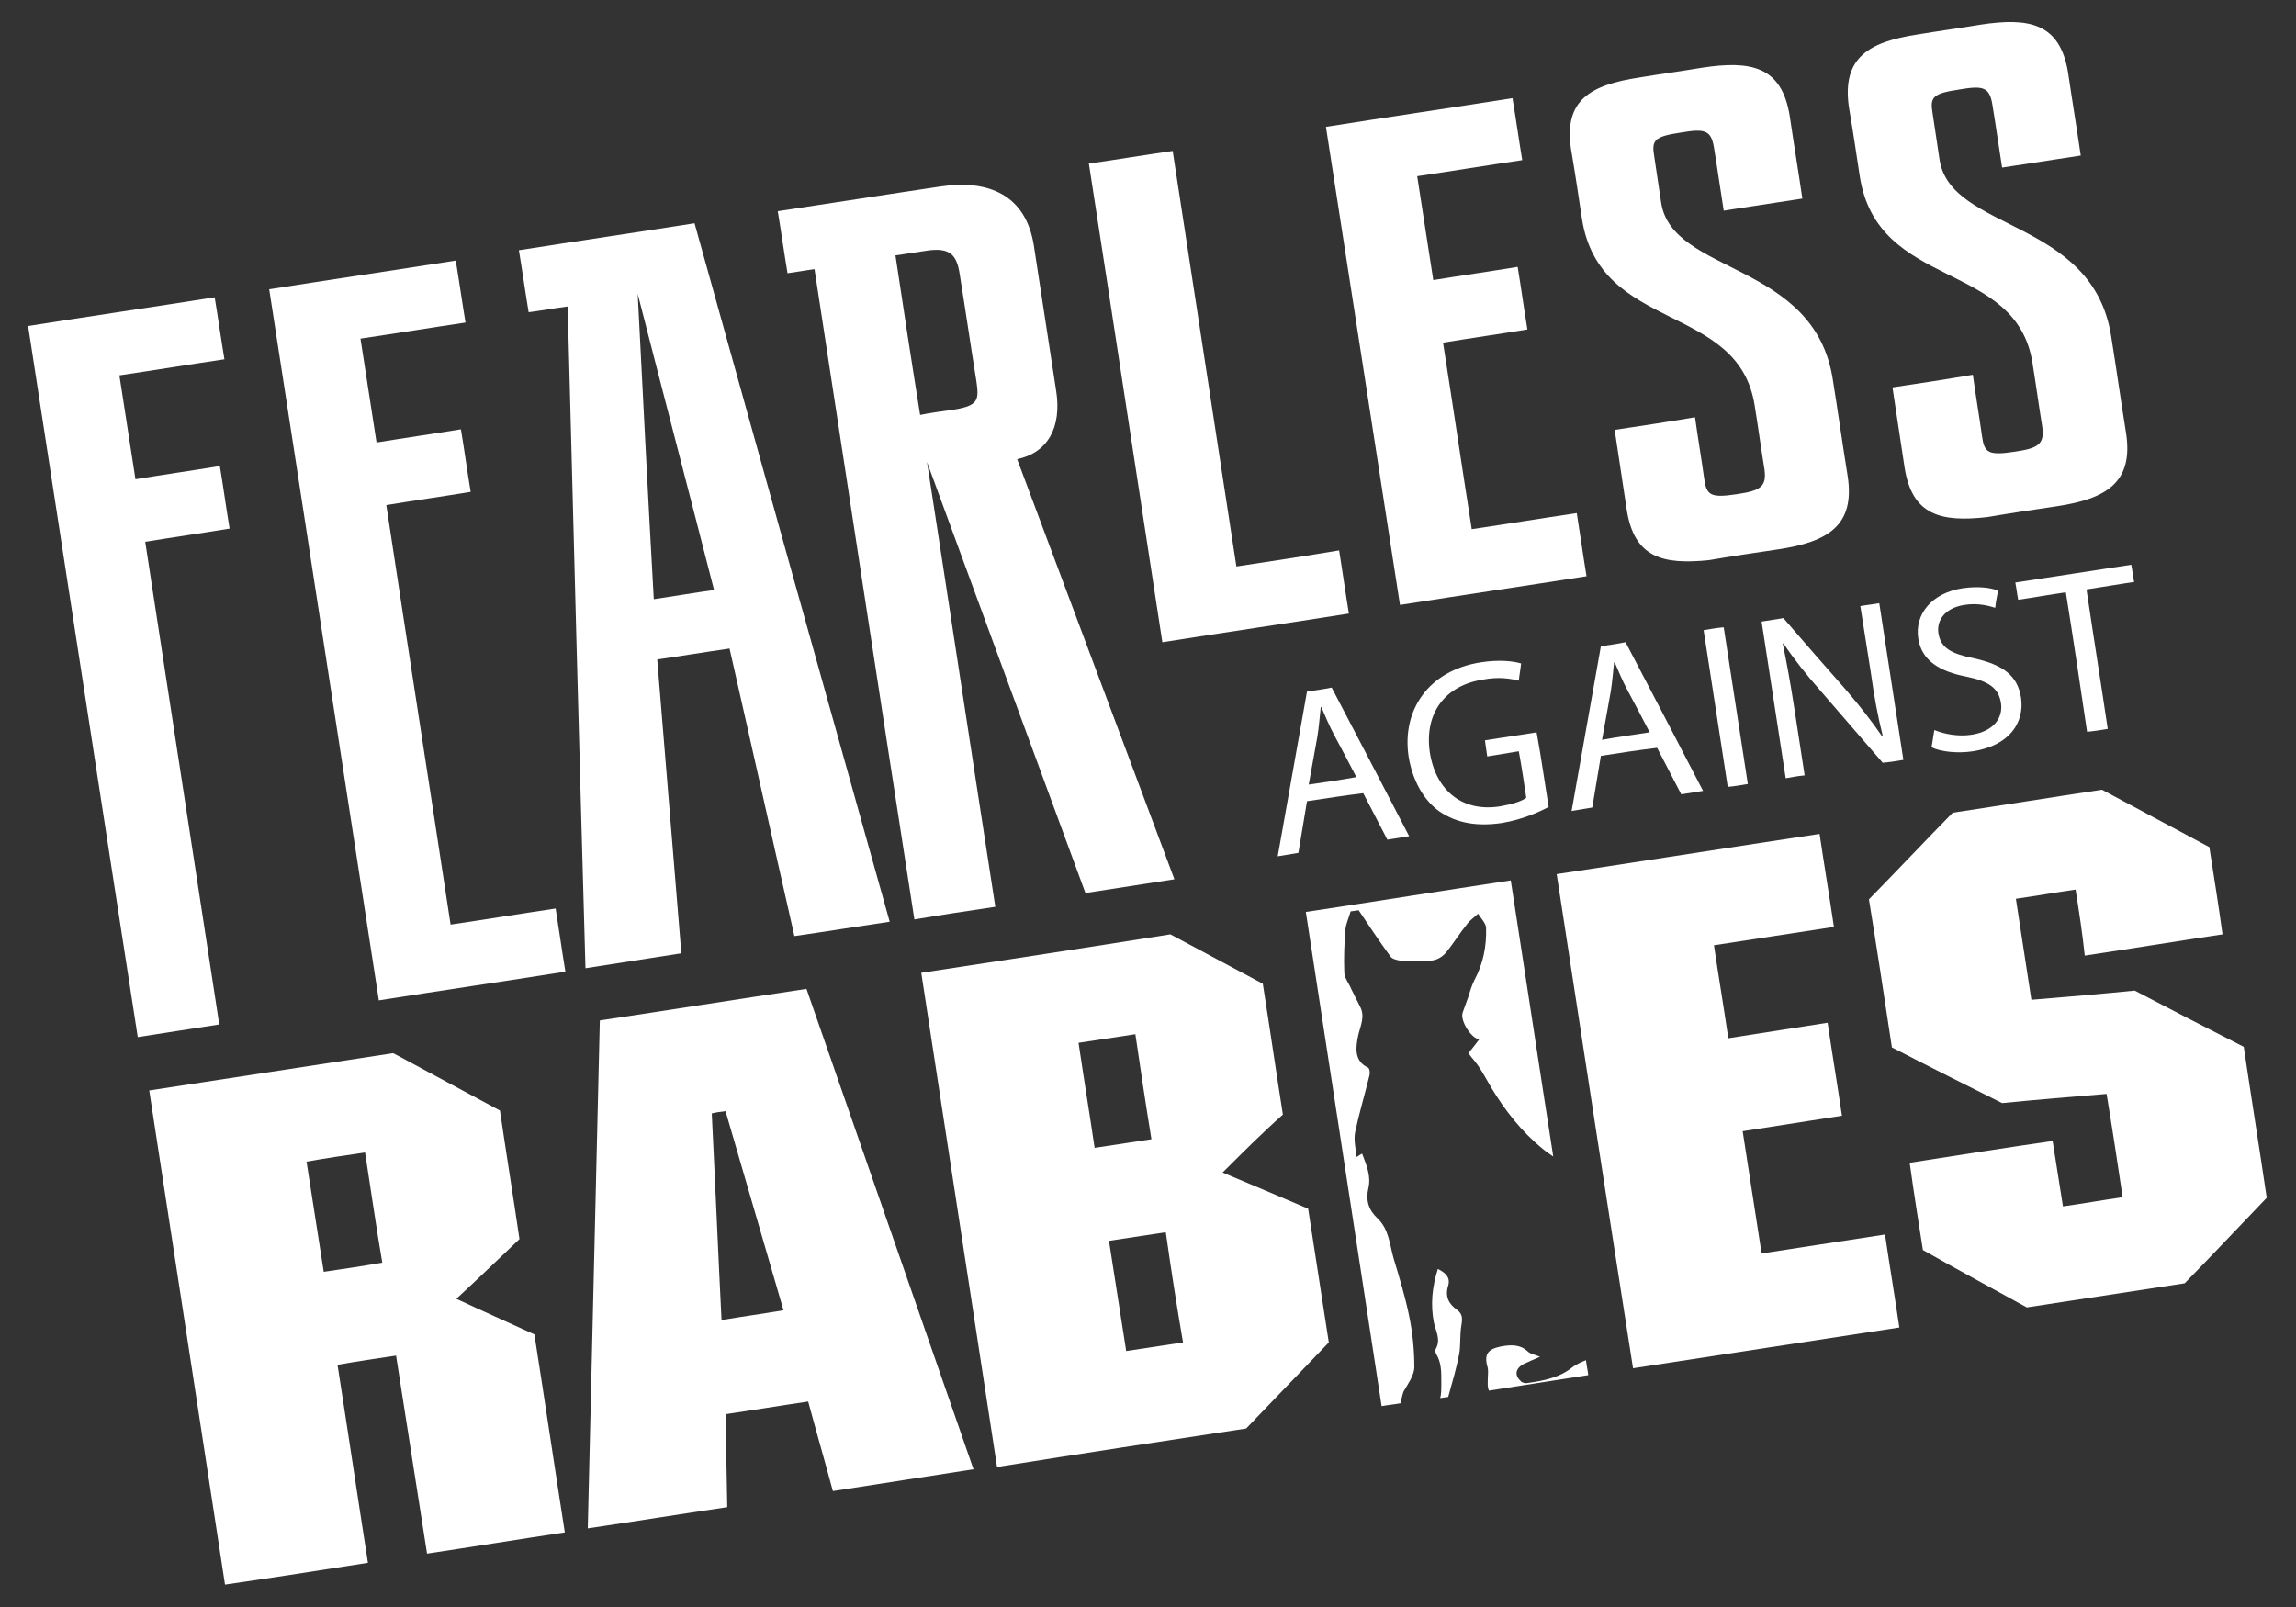 <?xml version="1.0" encoding="utf-8"?>
<!-- Generator: Adobe Illustrator 24.0.1, SVG Export Plug-In . SVG Version: 6.00 Build 0)  -->
<svg version="1.1" id="Layer_1" xmlns="http://www.w3.org/2000/svg" xmlns:xlink="http://www.w3.org/1999/xlink" x="0px" y="0px"
	 viewBox="0 0 400 280" style="enable-background:new 0 0 400 280;" xml:space="preserve">
<rect x="0" y="0" width="400" height="280" fill="#333333" stroke="none"/>
<style type="text/css">
	.st0{fill:#FFFFFF;}
</style>
<g>
	<g>
		<path class="st0" d="M69,236.2c-3.4,0.5-6.8,1-10.2,1.6c1.8,11.5,3.5,23,5.3,34.5c-8.3,1.3-16.6,2.6-24.9,3.8
			c-4.4-28.7-8.8-57.4-13.2-86.1c14.2-2.2,28.3-4.3,42.5-6.5c6.2,3.3,12.4,6.7,18.6,10c1.1,7.5,2.3,14.9,3.4,22.4
			c-3.7,3.5-7.3,7-11,10.4c4.5,2.1,9,4.1,13.6,6.2c1.8,11.5,3.5,23,5.3,34.5c-8,1.2-16,2.5-24,3.7C72.6,259.2,70.8,247.7,69,236.2z
			 M63.6,200.8c-3.4,0.5-6.8,1-10.2,1.6c1,6.4,2,12.8,3,19.2c3.4-0.5,6.8-1,10.2-1.6C65.5,213.6,64.6,207.2,63.6,200.8z"/>
	</g>
	<g>
		<path class="st0" d="M140.8,244.2c-4.8,0.7-9.6,1.5-14.4,2.2c0.1,5.4,0.2,10.8,0.3,16.2c-8.1,1.2-16.2,2.5-24.3,3.7
			c0.7-29.5,1.4-59,2.1-88.5c12-1.8,24-3.7,36-5.5c9.7,27.9,19.4,55.8,29.1,83.7c-8.2,1.3-16.3,2.5-24.5,3.8
			C143.7,254.6,142.2,249.4,140.8,244.2z M124,194c0.6,12,1.1,24,1.7,36c3.6-0.6,7.2-1.1,10.8-1.7c-3.4-11.6-6.7-23.1-10.1-34.7
			C125.6,193.7,124.8,193.8,124,194z"/>
	</g>
	<g>
		<path class="st0" d="M213,204.3c5,2.1,10,4.2,14.9,6.3c1.2,7.8,2.4,15.5,3.6,23.3c-4.8,5-9.6,10-14.4,15
			c-14.5,2.2-28.9,4.4-43.4,6.7c-4.4-28.7-8.8-57.4-13.2-86.1c14.5-2.2,28.9-4.4,43.4-6.7c5.4,2.9,10.7,5.7,16.1,8.6
			c1.2,7.6,2.3,15.2,3.5,22.8C219.9,197.4,216.4,200.9,213,204.3z M197.8,180.2c-3.3,0.5-6.6,1-9.9,1.5c0.9,6.1,1.9,12.2,2.8,18.3
			c3.3-0.5,6.6-1,9.9-1.5C199.6,192.4,198.7,186.3,197.8,180.2z M203.1,214.7c-3.3,0.5-6.6,1-9.9,1.5c1,6.4,2,12.8,3,19.2
			c3.3-0.5,6.6-1,9.9-1.5C205,227.5,204,221.1,203.1,214.7z"/>
	</g>
	<g>
		<path class="st0" d="M246.4,238.2c0-3-0.3-6-0.9-8.9c-0.7-3.4-1.7-6.7-2.7-10c-0.7-2.4-0.8-5.1-2.8-7c-1.6-1.5-2.1-3.2-1.6-5.3
			c0.5-2.2-0.4-4.1-1.1-6c-0.4,0.2-0.6,0.4-1,0.6c-0.1-1.6-0.5-3-0.2-4.4c0.7-3.3,1.7-6.6,2.5-9.9c0.1-0.4,0-1.2-0.3-1.3
			c-2.6-1.2-2-3.9-1.7-5.5c0.4-1.8,1.3-3.4,0.3-5.2c-0.5-1-1-2-1.5-3c-0.4-1-1.2-1.9-1.2-2.9c-0.1-2.5,0-5,0.2-7.5
			c0.1-1,0.6-2,0.9-3.1c0.5-0.1,0.9-0.1,1.4-0.2c1.8,2.7,3.6,5.4,5.5,8c0.3,0.5,1.2,0.7,1.9,0.8c1.4,0.1,2.9-0.1,4.3,0
			c1.5,0.1,2.6-0.4,3.5-1.4c1.3-1.6,2.4-3.4,3.7-5c0.5-0.7,1.3-1.2,1.9-1.8c0.5,0.8,1.4,1.7,1.4,2.5c0.1,3.1-0.5,6.2-2,9
			c-0.5,1-0.8,2-1.1,3c-0.3,0.8-0.6,1.7-0.9,2.5c0,0.1-0.1,0.2-0.1,0.3c-0.4,1.4,1.5,4.4,2.9,4.6c-0.6,0.8-1.2,1.6-1.9,2.4
			c0.3,0.3,0.5,0.7,0.8,1c1.3,1.5,2.2,3.3,3.2,5c2.4,4,5.3,7.7,9,10.7c0.6,0.5,1.2,0.9,1.8,1.3c-2.5-16-4.9-32-7.4-48.1
			c-11.9,1.8-23.8,3.7-35.7,5.5c4.4,28.7,8.8,57.4,13.2,86.1c1.1-0.2,2.2-0.3,3.3-0.5c0.1-0.5,0.3-1.4,0.5-2
			C245.3,241.1,246.4,239.6,246.4,238.2z"/>
	</g>
	<g>
		<path class="st0" d="M254.6,230.9c0.2-1.2,0.2-2-0.8-2.7c-1.4-1-2.1-2.3-1.5-4.2c0.4-1.4-0.4-2.2-1.8-2.9c-1,3.1-1.3,6.2-0.7,9.3
			c0.3,1.5,1.3,3,0.3,4.7c-0.1,0.2,0,0.6,0.1,0.8c0.9,1.5,0.9,3,0.9,4.8c0,1.4,0,2.3-0.2,2.9c0.5-0.1,0.9-0.1,1.4-0.2
			c0.7-2.5,1.4-4.9,1.9-7.4C254.5,234.4,254.3,232.6,254.6,230.9z"/>
	</g>
	<g>
		<path class="st0" d="M274.1,238.1c-2.4,2-5.3,2.5-8.2,2.9c-0.3,0-0.8-0.1-1-0.4c-1.2-1.1-0.8-2.4,0.9-3.1c0.7-0.3,1.5-0.7,2.5-1.1
			c-1-0.4-1.7-0.5-2.1-0.9c-1.4-1.3-3-1.2-4.7-0.9c-2.4,0.5-3,1.4-2.3,3.8c0.1,0.6,0,1.2,0,1.8c0,0.7-0.1,1.5,0.2,2.1
			c5.8-0.9,11.5-1.8,17.3-2.7c-0.1-0.9-0.3-1.7-0.4-2.6C275.5,237.3,274.7,237.7,274.1,238.1z"/>
	</g>
	<g>
		<path class="st0" d="M271.2,152.3c15.3-2.3,30.5-4.7,45.8-7c0.8,5.4,1.7,10.8,2.5,16.2c-7,1.1-13.9,2.1-20.9,3.2
			c0.8,5.4,1.7,10.8,2.5,16.2c5.8-0.9,11.5-1.8,17.3-2.7c0.8,5.4,1.7,10.8,2.5,16.2c-5.8,0.9-11.5,1.8-17.3,2.7
			c1.1,7.1,2.2,14.2,3.3,21.3c7.2-1.1,14.3-2.2,21.5-3.3c0.8,5.4,1.7,10.8,2.5,16.2c-15.5,2.4-30.9,4.7-46.4,7.1
			C280,209.7,275.6,181,271.2,152.3z"/>
	</g>
	<g>
		<path class="st0" d="M361.6,155c-3.5,0.5-6.9,1.1-10.4,1.6c0.9,5.9,1.8,11.7,2.7,17.6c6-0.5,12-1,18-1.6c6.3,3.3,12.7,6.6,19,9.8
			c1.3,8.8,2.7,17.5,4,26.3c-4.8,5-9.5,10-14.3,14.9c-9.2,1.4-18.3,2.8-27.5,4.2c-6-3.3-12.1-6.6-18.1-10
			c-0.8-5.1-1.6-10.1-2.3-15.2c8.3-1.3,16.6-2.6,24.9-3.8c0.6,3.8,1.2,7.6,1.8,11.4c3.5-0.5,6.9-1.1,10.4-1.6c-0.9-6-1.8-12-2.8-18
			c-6.1,0.5-12.1,1-18.2,1.6c-6.4-3.2-12.8-6.4-19.2-9.7c-1.3-8.6-2.6-17.2-4-25.8c4.9-5,9.7-10.1,14.6-15.1c8.7-1.3,17.3-2.7,26-4
			c6.2,3.3,12.5,6.7,18.7,10c0.8,5.1,1.6,10.1,2.3,15.2c-8,1.2-16,2.5-24,3.7C362.8,162.7,362.2,158.8,361.6,155z"/>
	</g>
	<g>
		<g>
			<path class="st0" d="M4.9,56.8c10.8-1.7,21.7-3.3,32.5-5c0.6,3.6,1.1,7.2,1.7,10.8c-6.1,0.9-12.2,1.9-18.3,2.8
				c0.9,6,1.9,12.1,2.8,18.1c4.9-0.8,9.8-1.5,14.7-2.3c0.6,3.6,1.1,7.3,1.7,10.9c-4.9,0.8-9.8,1.5-14.7,2.3
				c4.3,28,8.6,56.1,12.9,84.1c-4.7,0.7-9.5,1.5-14.2,2.2C17.6,139.5,11.3,98.2,4.9,56.8z"/>
			<path class="st0" d="M46.9,50.4c10.8-1.7,21.7-3.3,32.5-5c0.6,3.6,1.1,7.2,1.7,10.8C75,57.1,68.9,58.1,62.8,59
				c0.9,6,1.9,12.1,2.8,18.1c4.9-0.8,9.8-1.5,14.7-2.3c0.6,3.6,1.1,7.3,1.7,10.9c-4.9,0.8-9.8,1.5-14.7,2.3
				c3.7,24.4,7.5,48.7,11.2,73.1c6.1-0.9,12.2-1.9,18.3-2.8c0.6,3.7,1.1,7.4,1.7,11c-10.8,1.7-21.7,3.3-32.5,5
				C59.6,133,53.3,91.7,46.9,50.4z"/>
			<path class="st0" d="M98.9,53.4c-2.3,0.3-4.5,0.7-6.8,1c-0.6-3.6-1.1-7.2-1.7-10.8c10.2-1.6,20.4-3.1,30.6-4.7
				c11.3,40.6,22.6,81.1,34,121.7c-5.5,0.8-11,1.7-16.6,2.5c-3.8-16.7-7.5-33.4-11.3-50.1c-4.2,0.6-8.4,1.3-12.6,1.9
				c1.4,17.1,2.8,34.1,4.2,51.2c-5.6,0.9-11.1,1.7-16.7,2.6C100.9,130.4,99.9,91.9,98.9,53.4z M124.4,102.8
				c-4.4-17.2-8.9-34.4-13.3-51.6c0.9,17.7,1.8,35.5,2.8,53.2C117.3,103.9,120.8,103.3,124.4,102.8z"/>
			<path class="st0" d="M141.9,46.9c-1.6,0.2-3.1,0.5-4.7,0.7c-0.6-3.6-1.1-7.2-1.7-10.8c9.4-1.4,18.8-2.9,28.3-4.3
				c8.6-1.3,14.9,1.6,16.3,10.2c1.3,8.5,2.6,16.9,3.9,25.4c1,6.4-1.5,10.8-6.8,11.9c9.1,24.4,18.3,48.8,27.4,73.2
				c-5.2,0.8-10.3,1.6-15.5,2.4c-9.2-25-18.4-50-27.6-75.1c4,25.8,7.9,51.7,11.9,77.5c-4.7,0.7-9.4,1.4-14.1,2.2
				C153.4,122.3,147.7,84.6,141.9,46.9z M166,71.4c4.4-0.7,4.6-1.6,4.1-5c-1-6.2-1.9-12.4-2.9-18.6c-0.5-3.3-1.6-4.8-5.9-4.1
				c-1.8,0.3-3.5,0.5-5.3,0.8c1.4,9.3,2.8,18.5,4.3,27.8C162.1,71.9,164,71.7,166,71.4z"/>
			<path class="st0" d="M189.7,28.5c4.9-0.7,9.7-1.5,14.6-2.2c3.7,24.1,7.4,48.2,11.1,72.4c6-0.9,11.9-1.8,17.9-2.8
				c0.6,3.7,1.1,7.4,1.7,11c-10.8,1.7-21.7,3.3-32.5,5C198.2,84,194,56.2,189.7,28.5z"/>
			<path class="st0" d="M231,22.1c10.8-1.7,21.7-3.3,32.5-5c0.6,3.6,1.1,7.2,1.7,10.8c-6.1,0.9-12.2,1.9-18.3,2.8
				c0.9,6,1.9,12.1,2.8,18.1c4.9-0.8,9.8-1.5,14.7-2.3c0.6,3.6,1.1,7.3,1.7,10.9c-4.9,0.8-9.8,1.5-14.7,2.3
				c1.7,10.8,3.3,21.7,5,32.5c6.1-0.9,12.2-1.9,18.3-2.8c0.6,3.7,1.1,7.4,1.7,11c-10.8,1.7-21.7,3.3-32.5,5
				C239.6,77.7,235.3,49.9,231,22.1z"/>
			<path class="st0" d="M283.4,88.8c-0.7-4.6-1.4-9.3-2.1-13.9c4.7-0.7,9.3-1.4,14-2.2c0.5,3.6,1.1,7.1,1.6,10.7
				c0.4,2.9,1.1,3.4,5.7,2.7c4.1-0.6,5.2-1.3,4.8-4.3c-0.6-3.7-1.1-7.4-1.7-11.1c-2.8-18.1-27-12.6-30.1-32.6c-0.6-4-1.2-8-1.9-12.1
				c-1.3-8.6,3.4-11.2,11.9-12.5c3.6-0.6,7.3-1.1,10.9-1.7c8.5-1.3,13.9-0.3,15.3,8.4c0.7,4.8,1.5,9.6,2.2,14.4
				c-4.6,0.7-9.1,1.4-13.7,2.1c-0.6-3.7-1.1-7.4-1.7-11c-0.5-3.1-1.7-3.3-5.8-2.6c-4.6,0.7-5.1,1.3-4.6,4.2c0.4,2.7,0.8,5.4,1.2,8
				c1.9,12.6,26.7,10.2,29.9,30.8c0.9,5.6,1.7,11.3,2.6,16.9c1.3,8.6-3.5,11.4-12,12.7c-4.1,0.6-8.1,1.2-12.2,1.9
				C289.7,98.4,284.7,97.2,283.4,88.8z"/>
			<path class="st0" d="M331.8,81.4c-0.7-4.6-1.4-9.3-2.1-13.9c4.7-0.7,9.3-1.4,14-2.2c0.5,3.6,1.1,7.1,1.6,10.7
				c0.4,2.9,1.1,3.4,5.7,2.7c4.1-0.6,5.2-1.3,4.8-4.3c-0.6-3.7-1.1-7.4-1.7-11.1c-2.8-18.1-27-12.6-30.1-32.6c-0.6-4-1.2-8-1.9-12.1
				C320.9,10,325.6,7.3,334.1,6c3.6-0.6,7.3-1.1,10.9-1.7c8.5-1.3,13.9-0.3,15.3,8.4c0.7,4.8,1.5,9.6,2.2,14.4
				c-4.6,0.7-9.1,1.4-13.7,2.1c-0.6-3.7-1.1-7.4-1.7-11c-0.5-3.1-1.7-3.3-5.8-2.6c-4.6,0.7-5.1,1.3-4.6,4.2c0.4,2.7,0.8,5.4,1.2,8
				c1.9,12.6,26.7,10.2,29.9,30.8c0.9,5.6,1.7,11.3,2.6,16.9c1.3,8.6-3.5,11.4-12,12.7c-4.1,0.6-8.1,1.2-12.2,1.9
				C338.1,91,333.1,89.8,331.8,81.4z"/>
		</g>
	</g>
	<g>
		<g>
			<path class="st0" d="M227.7,139.6c-0.5,3-1,6-1.5,9c-1.2,0.2-2.4,0.4-3.6,0.6c1.7-9.6,3.4-19.1,5.1-28.7c1.4-0.2,2.8-0.4,4.3-0.7
				c4.5,8.6,9,17.2,13.5,25.9c-1.3,0.2-2.5,0.4-3.8,0.6c-1.4-2.7-2.8-5.4-4.2-8.1C234.2,138.6,231,139.1,227.7,139.6z M236.3,135.4
				c-1.3-2.5-2.6-5-3.9-7.4c-0.9-1.7-1.5-3.2-2.2-4.8c0,0-0.1,0-0.1,0c-0.2,1.7-0.3,3.4-0.6,5.2c-0.5,2.8-1,5.5-1.5,8.3
				C230.8,136.3,233.5,135.9,236.3,135.4z"/>
			<path class="st0" d="M269.8,140.6c-1.5,0.8-4.5,2.2-8.2,2.8c-4.1,0.6-7.7,0.1-10.8-2c-2.7-1.9-4.7-5.3-5.4-9.6
				c-1.2-8.1,3.5-15,12.6-16.4c3.2-0.5,5.7-0.2,7,0.2c-0.1,1-0.3,2-0.4,3c-1.6-0.4-3.5-0.7-6.2-0.2c-6.6,1-10.3,5.8-9.3,12.7
				c1.1,6.9,5.9,10.4,12.2,9.4c2.3-0.4,3.8-0.9,4.6-1.5c-0.4-2.7-0.8-5.4-1.3-8.1c-1.8,0.3-3.7,0.6-5.5,0.9
				c-0.1-0.9-0.3-1.9-0.4-2.8c3-0.5,6-0.9,9-1.4C268.5,131.9,269.1,136.3,269.8,140.6z"/>
			<path class="st0" d="M278.9,131.7c-0.5,3-1,6-1.5,9c-1.2,0.2-2.4,0.4-3.6,0.6c1.7-9.6,3.4-19.1,5.1-28.7c1.4-0.2,2.8-0.4,4.3-0.7
				c4.5,8.6,9,17.2,13.5,25.9c-1.3,0.2-2.5,0.4-3.8,0.6c-1.4-2.7-2.8-5.4-4.2-8.1C285.3,130.7,282.1,131.2,278.9,131.7z
				 M287.4,127.6c-1.3-2.5-2.6-5-3.9-7.4c-0.9-1.7-1.5-3.2-2.2-4.8c0,0-0.1,0-0.1,0c-0.2,1.7-0.3,3.4-0.6,5.2
				c-0.5,2.8-1,5.5-1.5,8.3C281.9,128.4,284.7,128,287.4,127.6z"/>
			<path class="st0" d="M300.3,109.3c1.4,9.1,2.8,18.2,4.2,27.3c-1.2,0.2-2.3,0.4-3.5,0.5c-1.4-9.1-2.8-18.2-4.2-27.3
				C298,109.6,299.1,109.4,300.3,109.3z"/>
			<path class="st0" d="M311.1,135.6c-1.4-9.1-2.8-18.2-4.2-27.3c1.3-0.2,2.6-0.4,3.8-0.6c3.6,4.2,7.2,8.3,10.9,12.5
				c2.5,2.9,4.5,5.5,6.3,8.1c0,0,0,0,0.1-0.1c-0.9-3.6-1.5-6.9-2.1-11.2c-0.6-3.8-1.2-7.6-1.8-11.4c1.1-0.2,2.2-0.3,3.3-0.5
				c1.4,9.1,2.8,18.2,4.2,27.3c-1.2,0.2-2.4,0.4-3.6,0.5c-3.6-4.2-7.2-8.3-10.8-12.5c-2.4-2.7-4.7-5.6-6.5-8.3c0,0-0.1,0-0.1,0.1
				c0.7,3.4,1.3,6.7,2,11.2c0.6,3.9,1.2,7.8,1.8,11.7C313.3,135.2,312.2,135.4,311.1,135.6z"/>
			<path class="st0" d="M337,127.2c1.7,0.7,4.2,1.2,6.6,0.8c3.6-0.6,5.4-2.8,5-5.5c-0.4-2.6-2.1-3.8-6-4.6c-4.7-0.9-7.8-2.8-8.4-6.6
				c-0.7-4.3,2.4-8,7.7-8.8c2.8-0.4,4.9-0.1,6.2,0.4c-0.2,1-0.4,2-0.5,3c-1-0.3-2.9-0.9-5.4-0.5c-3.7,0.6-4.8,3-4.5,4.9
				c0.4,2.6,2.2,3.6,6.2,4.4c4.9,1.1,7.6,2.9,8.2,6.9c0.6,4.2-1.9,8.3-8.4,9.3c-2.6,0.4-5.6,0.1-7.2-0.7
				C336.7,129.2,336.8,128.2,337,127.2z"/>
			<path class="st0" d="M359.9,103.2c-2.8,0.4-5.5,0.9-8.3,1.3c-0.2-1-0.3-2-0.5-3c6.7-1,13.5-2.1,20.2-3.1c0.2,1,0.3,2,0.5,3
				c-2.8,0.4-5.6,0.9-8.3,1.3c1.2,8.1,2.5,16.2,3.7,24.3c-1.2,0.2-2.4,0.4-3.6,0.5C362.4,119.4,361.2,111.3,359.9,103.2z"/>
		</g>
	</g>
</g>
</svg>
